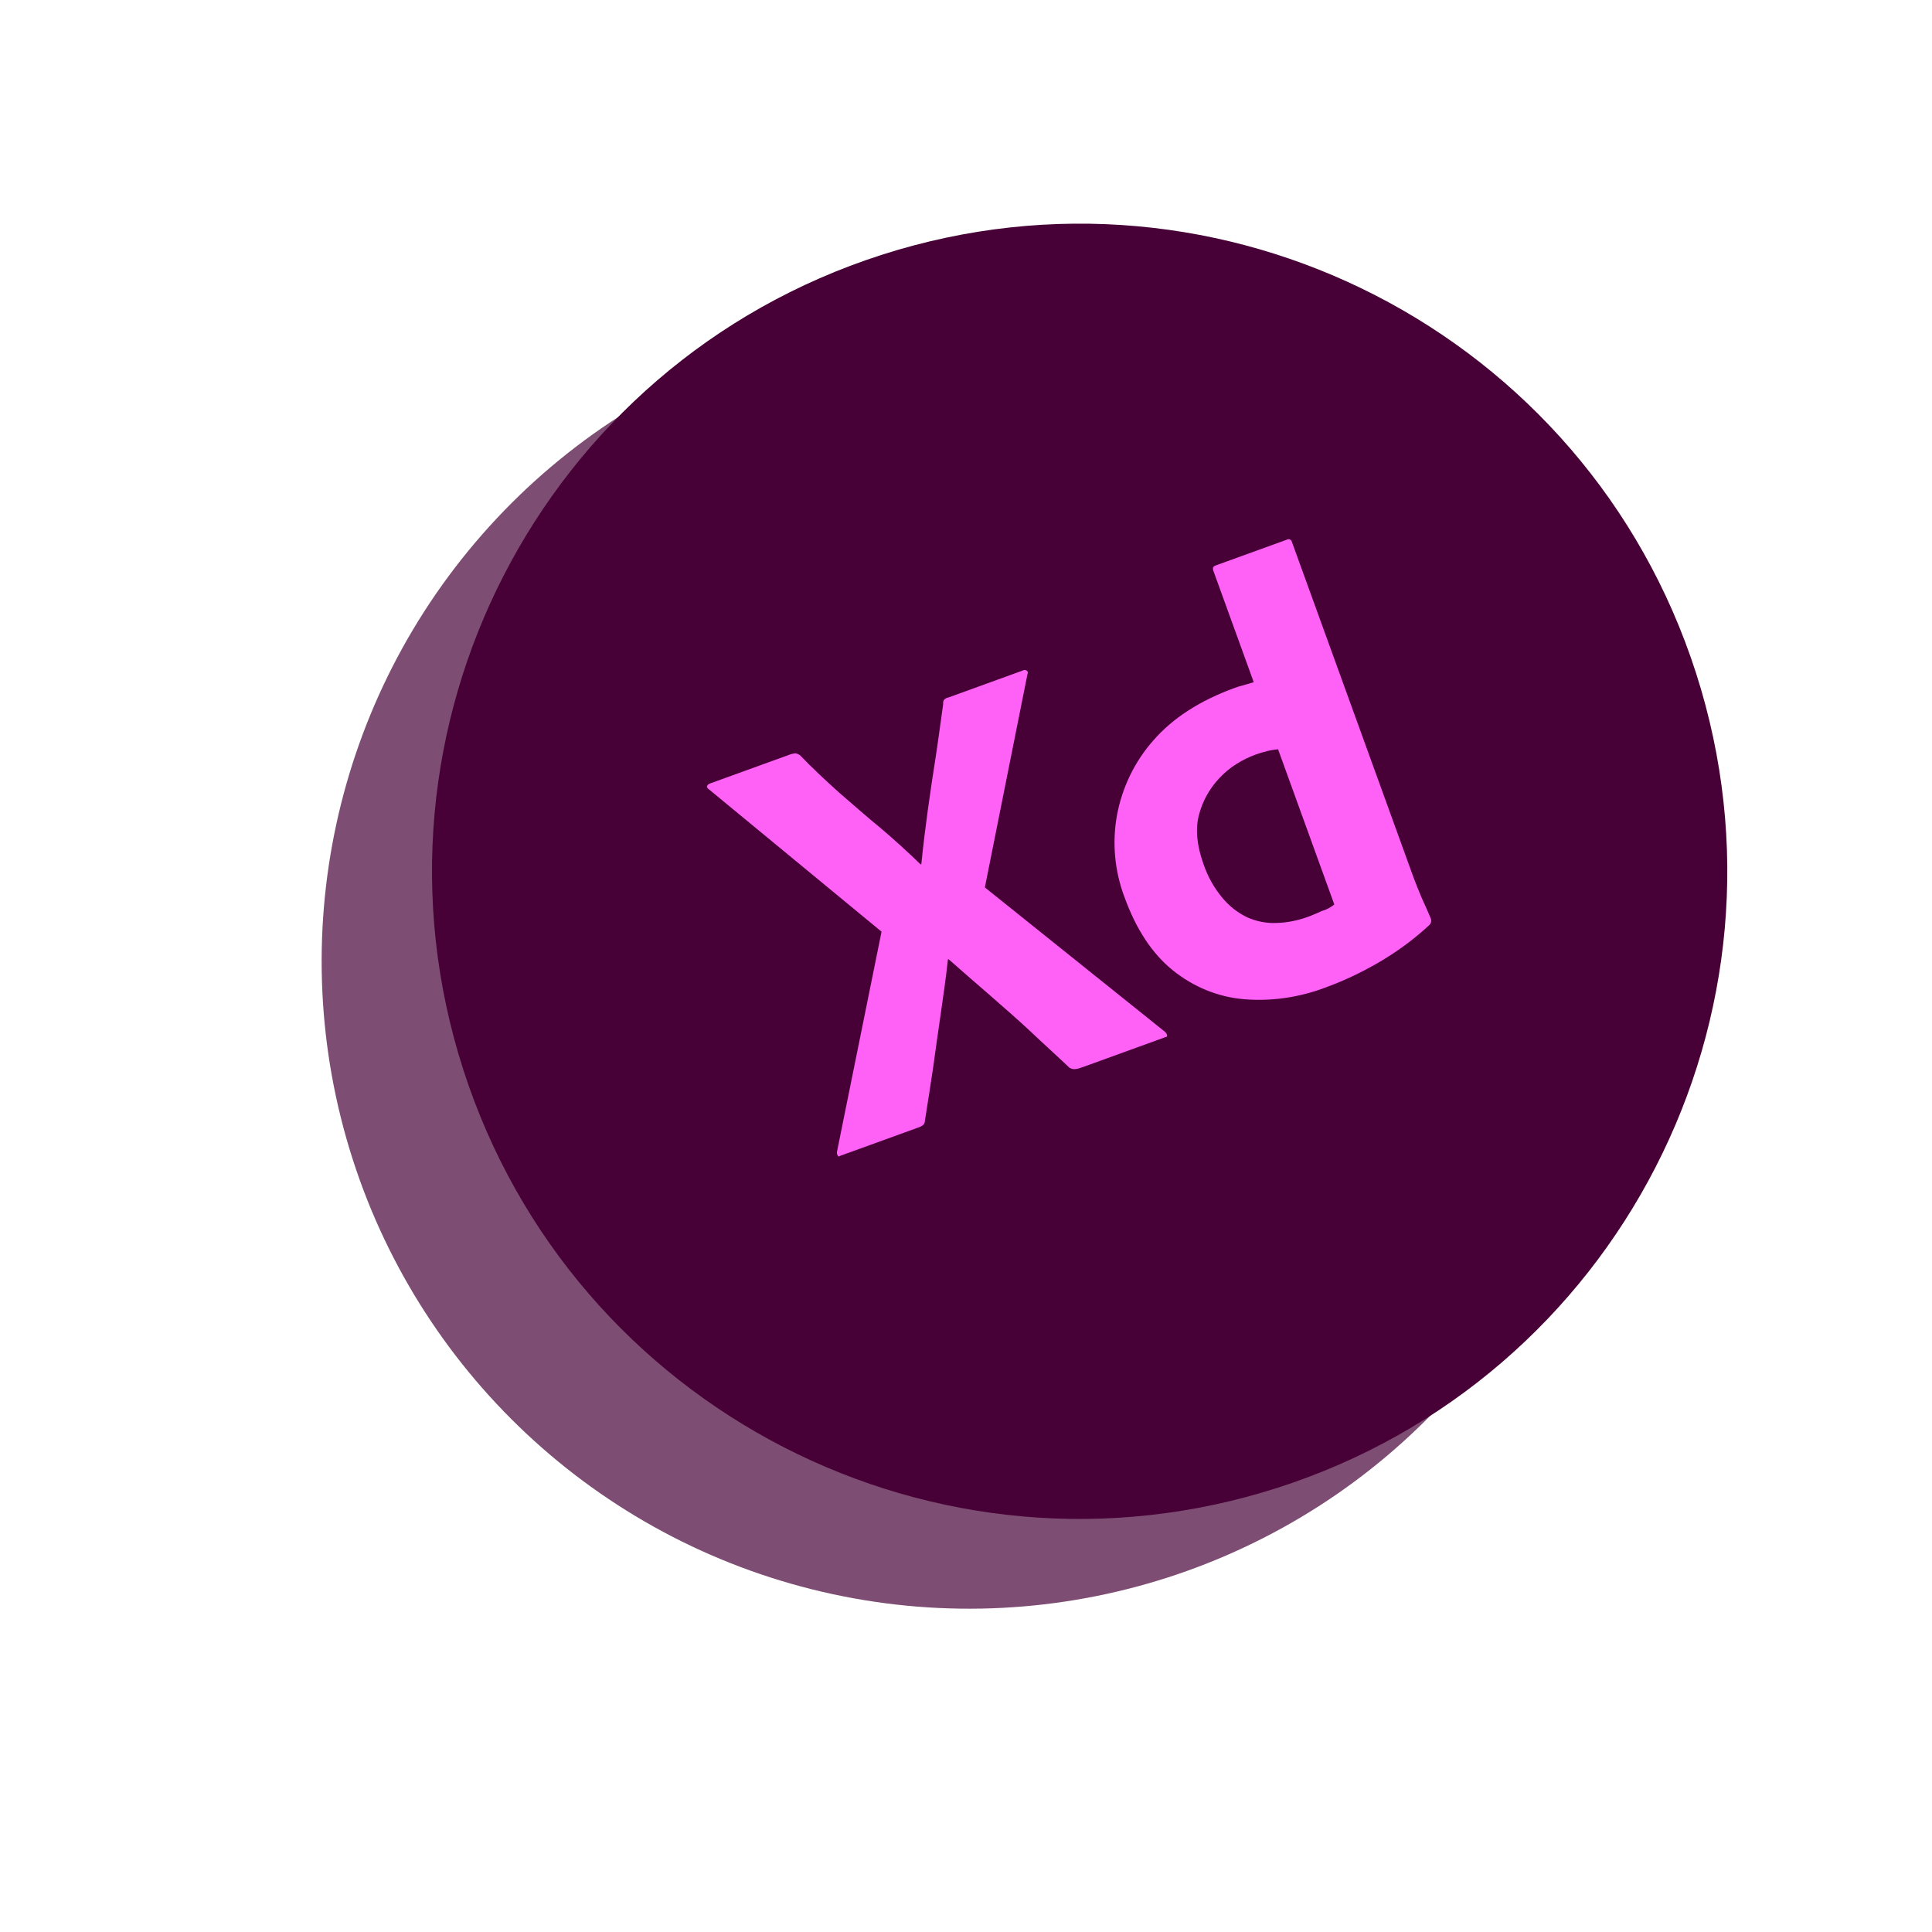 <svg width="102" height="102" viewBox="0 0 102 102" fill="none" xmlns="http://www.w3.org/2000/svg">
<g opacity="0.7" filter="url(#filter0_d_113_4)">
<circle cx="51.166" cy="45.864" r="34.184" transform="rotate(-17.808 51.166 45.864)" fill="#470137"/>
</g>
<path d="M89.546 35.546C95.319 53.52 85.429 72.772 67.454 78.546C49.48 84.32 30.228 74.429 24.454 56.455C18.681 38.48 28.571 19.228 46.546 13.455C64.52 7.681 83.772 17.571 89.546 35.546Z" fill="#470137"/>
<path d="M54.242 35.607L51.996 46.852L61.501 54.471C61.565 54.532 61.611 54.6 61.619 54.681C61.628 54.762 61.533 54.733 61.428 54.792L57.162 56.339C56.864 56.447 56.653 56.502 56.455 56.363C55.78 55.723 55.093 55.108 54.419 54.467C53.751 53.845 53.039 53.218 52.301 52.579C51.564 51.94 50.827 51.301 50.083 50.644L50.045 50.657C49.944 51.6 49.806 52.556 49.668 53.513C49.53 54.469 49.392 55.425 49.266 56.356C49.121 57.293 48.983 58.25 48.831 59.169C48.824 59.382 48.682 59.455 48.477 59.529L44.379 61.014C44.305 61.041 44.263 61.099 44.229 61.005C44.183 60.938 44.175 60.856 44.192 60.787L46.541 49.188L37.434 41.678C37.351 41.624 37.305 41.556 37.329 41.505C37.346 41.436 37.414 41.39 37.488 41.363L41.717 39.831C41.81 39.797 41.91 39.782 41.991 39.773C42.079 39.784 42.155 39.819 42.238 39.874C42.882 40.546 43.582 41.199 44.301 41.844C45.038 42.483 45.75 43.11 46.499 43.724C47.23 44.344 47.923 44.978 48.605 45.637L48.642 45.623C48.736 44.662 48.856 43.713 48.982 42.782C49.108 41.851 49.253 40.913 49.398 39.976C49.543 39.038 49.662 38.089 49.795 37.176C49.787 37.095 49.797 37.007 49.839 36.95C49.9 36.885 49.968 36.84 50.068 36.825L53.998 35.4C54.085 35.348 54.198 35.37 54.25 35.456C54.276 35.468 54.266 35.556 54.242 35.607Z" fill="#FF61F6"/>
<path d="M69.97 52.139C68.599 52.657 67.119 52.877 65.662 52.752C64.292 52.637 63 52.094 61.931 51.238C60.83 50.352 59.981 49.058 59.367 47.363C58.849 45.991 58.71 44.503 58.967 43.061C59.236 41.594 59.896 40.217 60.882 39.101C61.922 37.902 63.359 36.98 65.203 36.312C65.296 36.278 65.426 36.231 65.601 36.189C65.775 36.147 65.961 36.079 66.192 36.017L64.058 30.131C64.011 30 64.04 29.906 64.17 29.858L67.951 28.488C68.038 28.436 68.139 28.483 68.185 28.551C68.192 28.569 68.198 28.588 68.198 28.588L74.626 46.321C74.748 46.656 74.901 47.022 75.068 47.425C75.247 47.802 75.401 48.168 75.534 48.478C75.582 48.608 75.566 48.74 75.456 48.843C74.636 49.604 73.72 50.274 72.744 50.838C71.855 51.35 70.939 51.788 69.97 52.139ZM70.445 47.752L67.475 39.556C67.293 39.58 67.112 39.603 66.938 39.645C66.726 39.701 66.514 39.756 66.31 39.831C65.583 40.094 64.911 40.506 64.38 41.078C63.862 41.624 63.49 42.286 63.297 43.03C63.103 43.775 63.188 44.65 63.539 45.618C63.757 46.277 64.105 46.889 64.552 47.422C64.92 47.858 65.362 48.203 65.869 48.441C66.345 48.648 66.868 48.753 67.406 48.727C67.969 48.712 68.518 48.598 69.04 48.409C69.319 48.307 69.573 48.194 69.808 48.088C70.057 48.019 70.249 47.907 70.445 47.752Z" fill="#FF61F6"/>
<defs>
<filter id="filter0_d_113_4" x="0.696" y="0.276" width="100.941" height="100.941" filterUnits="userSpaceOnUse" color-interpolation-filters="sRGB">
<feFlood flood-opacity="0" result="BackgroundImageFix"/>
<feColorMatrix in="SourceAlpha" type="matrix" values="0 0 0 0 0 0 0 0 0 0 0 0 0 0 0 0 0 0 127 0" result="hardAlpha"/>
<feOffset dy="4.883"/>
<feGaussianBlur stdDeviation="8.139"/>
<feComposite in2="hardAlpha" operator="out"/>
<feColorMatrix type="matrix" values="0 0 0 0 0.169 0 0 0 0 0.173 0 0 0 0 0.204 0 0 0 0.2 0"/>
<feBlend mode="normal" in2="BackgroundImageFix" result="effect1_dropShadow_113_4"/>
<feBlend mode="normal" in="SourceGraphic" in2="effect1_dropShadow_113_4" result="shape"/>
</filter>
</defs>
</svg>
